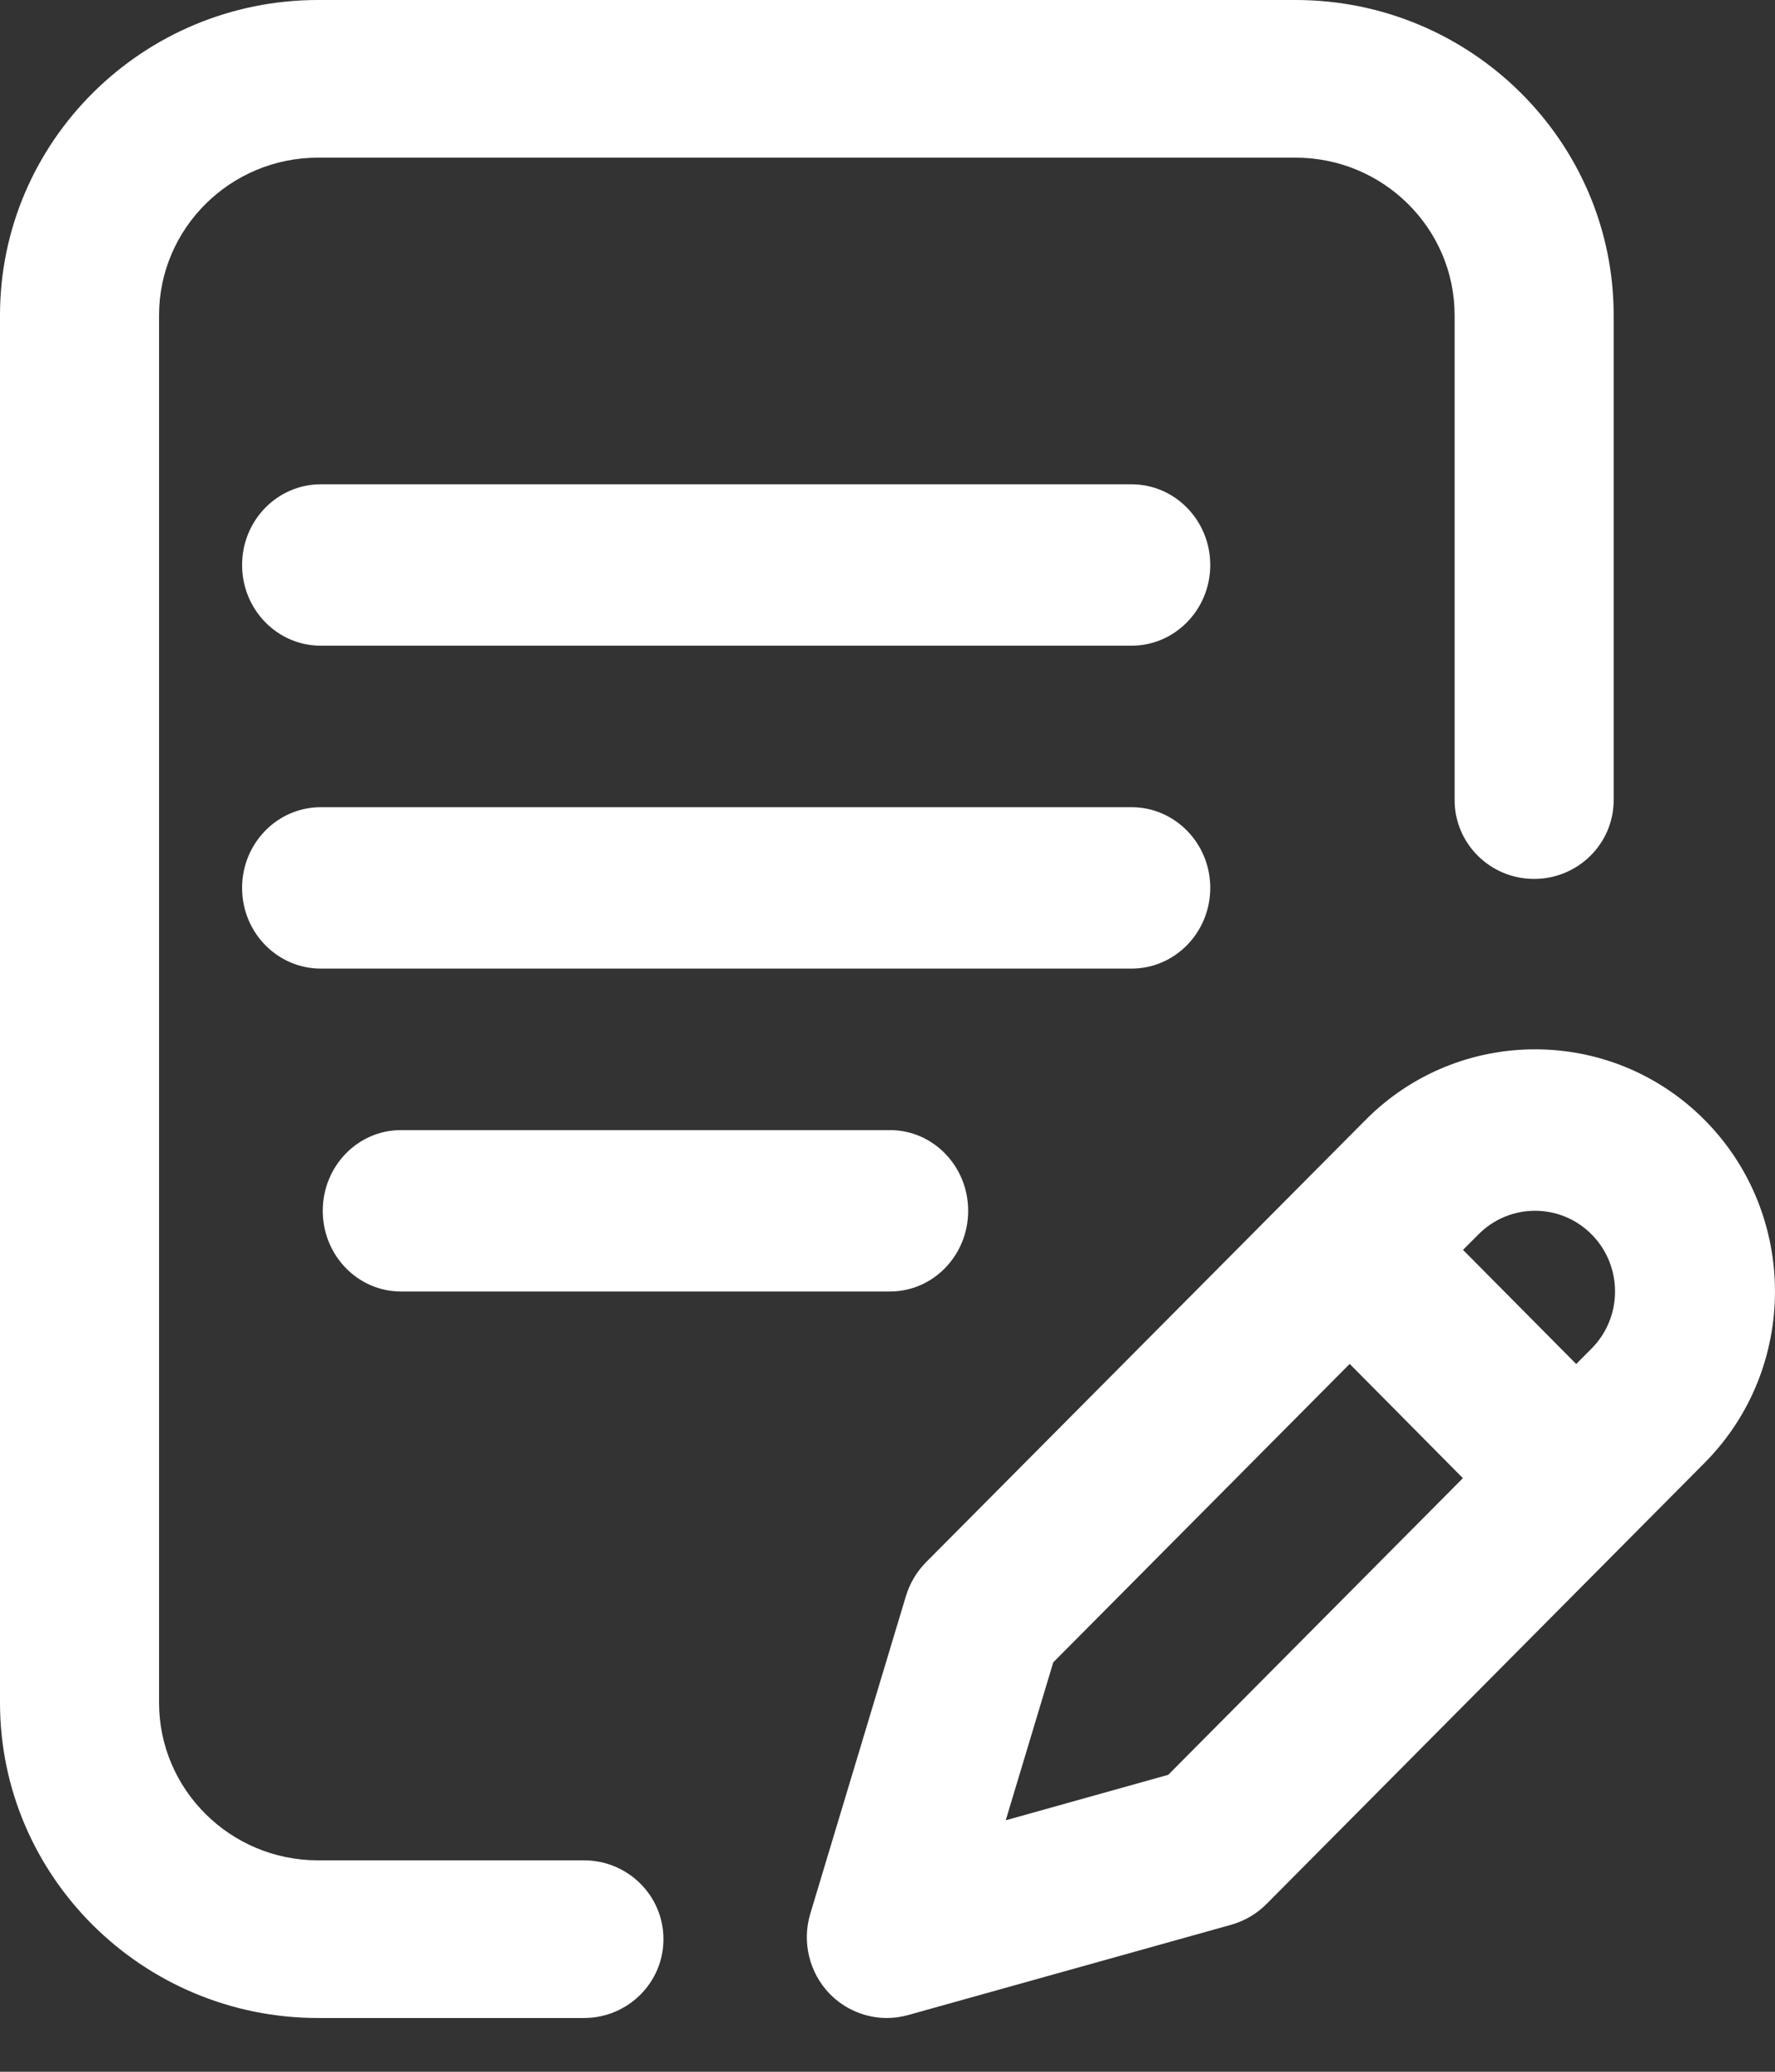 <?xml version="1.0" encoding="UTF-8"?>
<svg width="18px" height="21px" viewBox="0 0 18 21" version="1.1" xmlns="http://www.w3.org/2000/svg" xmlns:xlink="http://www.w3.org/1999/xlink">
    <rect x="0" y="0" width="18" height="21" fill="#333333" stroke="none"/>
    <!-- Generator: Sketch 52.5 (67469) - http://www.bohemiancoding.com/sketch -->
    <title>writing</title>
    <desc>Created with Sketch.</desc>
    <g id="Page-1" stroke="none" stroke-width="1" fill="none" fill-rule="evenodd">
        <g id="24" transform="translate(-193, -180)" fill="#FFFFFF">
            <g id="Group-26" transform="translate(182, 152)">
                <g id="Group-8" transform="translate(0, 18)">
                    <g id="writing" transform="translate(11, 10)">
                        <path d="M12.273,9 C12.273,8.548 11.915,8.182 11.475,8.182 L3.253,8.182 C2.812,8.182 2.455,8.548 2.455,9 C2.455,9.452 2.812,9.818 3.253,9.818 L11.475,9.818 C11.915,9.818 12.273,9.452 12.273,9 Z" id="Path"></path>
                        <path d="M4.066,11.455 C3.628,11.455 3.273,11.821 3.273,12.273 C3.273,12.725 3.628,13.091 4.066,13.091 L9.025,13.091 C9.463,13.091 9.818,12.725 9.818,12.273 C9.818,11.821 9.463,11.455 9.025,11.455 L4.066,11.455 Z" id="Path"></path>
                        <path d="M5.922,18.857 L3.225,18.857 C2.336,18.857 1.613,18.14 1.613,17.259 L1.613,3.196 C1.613,2.315 2.336,1.598 3.225,1.598 L13.138,1.598 C14.028,1.598 14.751,2.315 14.751,3.196 L14.751,8.11 C14.751,8.551 15.112,8.909 15.557,8.909 C16.003,8.909 16.364,8.551 16.364,8.11 L16.364,3.196 C16.364,1.434 14.917,0 13.138,0 L3.225,0 C1.447,0 0,1.434 0,3.196 L0,17.259 C0,19.021 1.447,20.455 3.225,20.455 L5.922,20.455 C6.367,20.455 6.728,20.097 6.728,19.656 C6.728,19.214 6.367,18.857 5.922,18.857 Z" id="Path"></path>
                        <path d="M17.288,11.354 C16.339,10.397 14.794,10.397 13.846,11.354 L9.39,15.836 C9.296,15.931 9.226,16.049 9.187,16.178 L8.217,19.398 C8.131,19.684 8.206,19.994 8.412,20.208 C8.567,20.368 8.778,20.455 8.993,20.455 C9.066,20.455 9.138,20.445 9.21,20.425 L12.485,19.51 C12.62,19.472 12.743,19.4 12.842,19.301 L17.288,14.826 C18.237,13.869 18.237,12.312 17.288,11.354 Z M11.847,17.99 L10.199,18.451 L10.681,16.85 L13.687,13.825 L14.835,14.983 L11.847,17.99 Z M16.141,13.668 L15.984,13.826 L14.836,12.669 L14.993,12.512 C15.309,12.193 15.824,12.193 16.14,12.512 C16.457,12.831 16.457,13.35 16.141,13.668 Z" id="Shape" fill-rule="nonzero"></path>
                        <path d="M11.475,4.909 L3.253,4.909 C2.812,4.909 2.455,5.275 2.455,5.727 C2.455,6.179 2.812,6.545 3.253,6.545 L11.475,6.545 C11.915,6.545 12.273,6.179 12.273,5.727 C12.273,5.275 11.915,4.909 11.475,4.909 Z" id="Path"></path>
                    </g>
                </g>
            </g>
        </g>
    </g>
</svg>